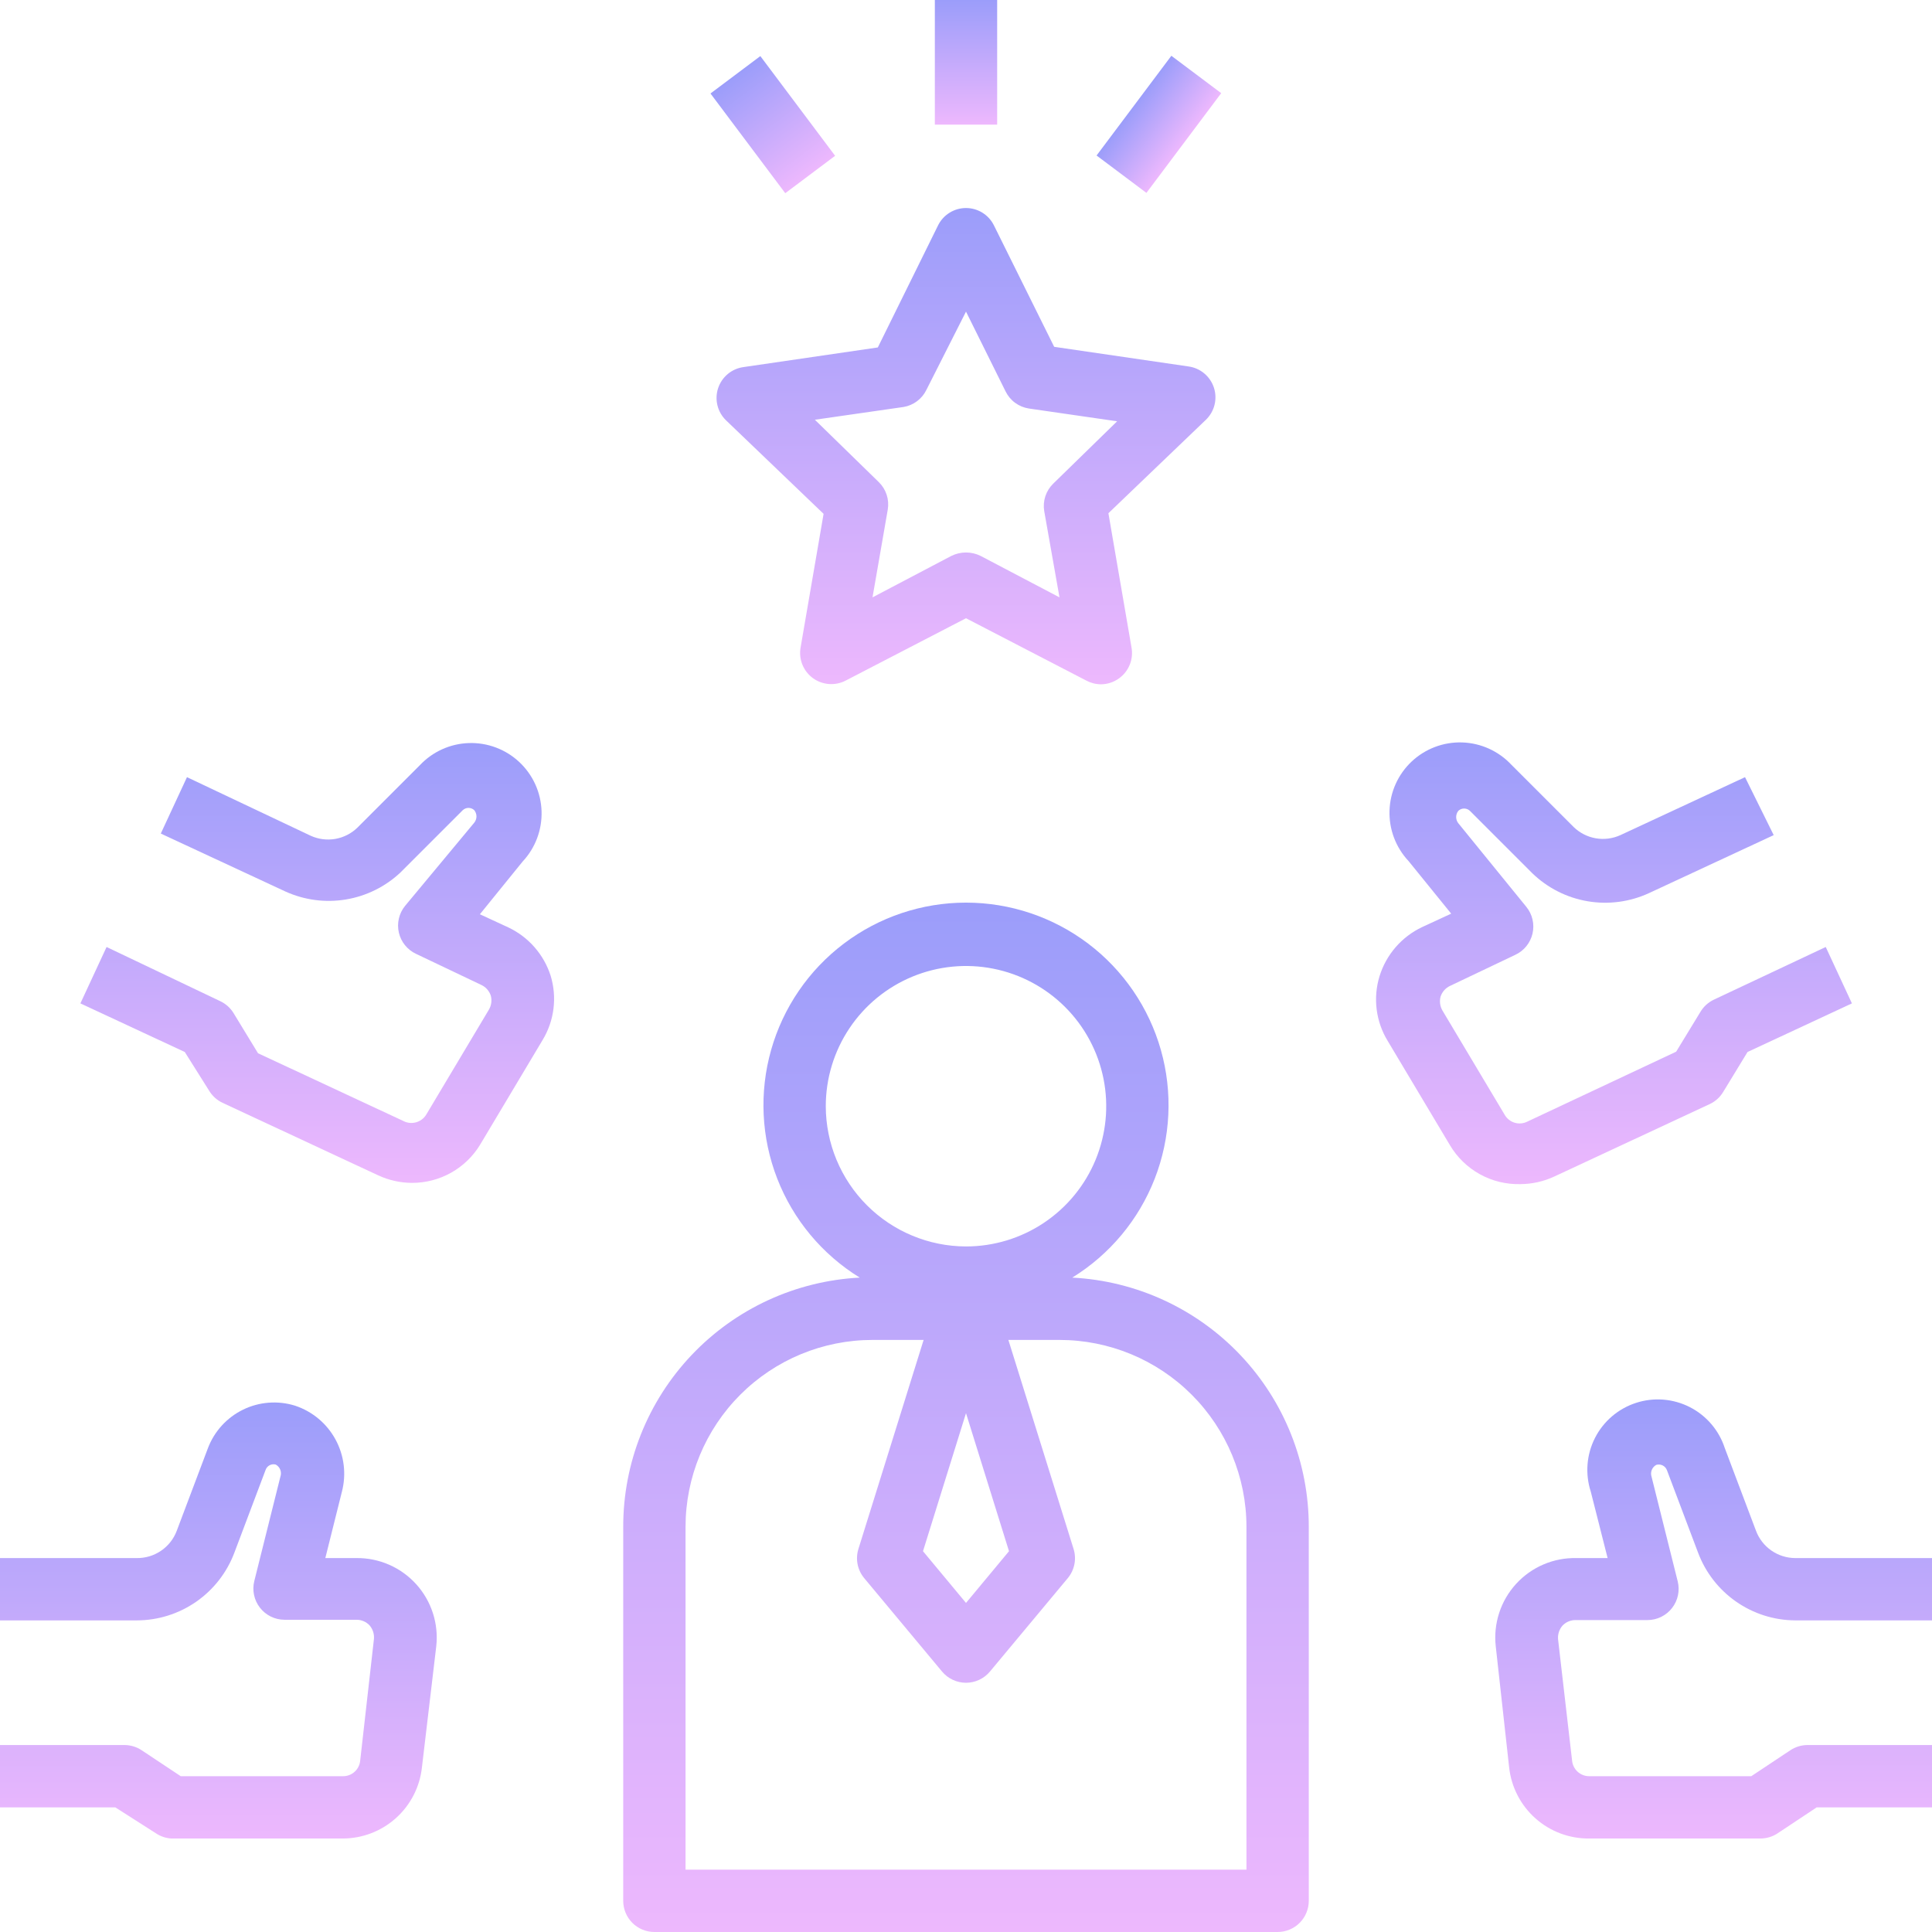 <svg width="274" height="274" viewBox="0 0 274 274" fill="none" xmlns="http://www.w3.org/2000/svg">
<path d="M152.07 181.193C157.393 177.912 161.501 172.985 163.769 167.157C166.037 161.33 166.342 154.922 164.637 148.906C162.932 142.89 159.311 137.594 154.323 133.823C149.335 130.052 143.253 128.012 137 128.012C130.747 128.012 124.664 130.052 119.676 133.823C114.688 137.594 111.067 142.89 109.362 148.906C107.657 154.922 107.962 161.33 110.23 167.157C112.498 172.985 116.606 177.912 121.93 181.193C112.871 181.658 104.337 185.587 98.093 192.168C91.85 198.748 88.375 207.477 88.387 216.548V269.58C88.387 270.752 88.852 271.876 89.681 272.705C90.51 273.534 91.634 273.999 92.806 273.999H181.193C182.365 273.999 183.489 273.534 184.318 272.705C185.147 271.876 185.613 270.752 185.613 269.58V216.548C185.624 207.477 182.149 198.748 175.906 192.168C169.663 185.587 161.129 181.658 152.07 181.193ZM117.113 156.886C117.113 152.953 118.279 149.108 120.464 145.838C122.649 142.567 125.755 140.018 129.389 138.513C133.023 137.008 137.022 136.614 140.879 137.382C144.737 138.149 148.281 140.043 151.062 142.824C153.843 145.605 155.737 149.149 156.505 153.007C157.272 156.864 156.878 160.863 155.373 164.497C153.868 168.131 151.319 171.237 148.048 173.422C144.778 175.607 140.933 176.774 137 176.774C131.729 176.762 126.677 174.663 122.95 170.936C119.223 167.209 117.124 162.157 117.113 156.886ZM143.098 219.995L137 227.331L130.901 219.995L137 200.417L143.098 219.995ZM176.774 265.161H97.225V216.548C97.225 209.515 100.019 202.771 104.992 197.798C109.965 192.825 116.709 190.032 123.742 190.032H130.989L121.753 219.641C121.528 220.345 121.482 221.094 121.621 221.82C121.76 222.545 122.079 223.225 122.548 223.796L133.597 237.054C134.011 237.554 134.531 237.957 135.12 238.233C135.708 238.51 136.35 238.653 137 238.653C137.65 238.653 138.292 238.51 138.88 238.233C139.468 237.957 139.988 237.554 140.403 237.054L151.451 223.796C151.92 223.225 152.239 222.545 152.378 221.82C152.517 221.094 152.472 220.345 152.246 219.641L143.01 190.032H150.258C157.29 190.032 164.035 192.825 169.007 197.798C173.98 202.771 176.774 209.515 176.774 216.548V265.161Z" fill="url(#paint0_linear_5004_1384)"/>
<path d="M105.445 52.06C104.623 52.172 103.849 52.513 103.212 53.044C102.575 53.575 102.1 54.275 101.842 55.063C101.583 55.852 101.552 56.697 101.752 57.502C101.952 58.308 102.374 59.04 102.971 59.617L116.803 72.875L113.533 91.878C113.398 92.689 113.492 93.521 113.804 94.281C114.117 95.042 114.635 95.7 115.3 96.182C115.966 96.664 116.753 96.951 117.573 97.01C118.393 97.07 119.213 96.9 119.941 96.519L137 87.68L154.058 96.519C154.697 96.863 155.41 97.045 156.135 97.049C157.056 97.043 157.953 96.749 158.699 96.209C159.384 95.718 159.915 95.041 160.228 94.258C160.542 93.475 160.624 92.618 160.466 91.79L157.196 72.787L171.029 59.529C171.625 58.952 172.048 58.219 172.247 57.414C172.447 56.609 172.416 55.763 172.158 54.975C171.899 54.187 171.424 53.487 170.787 52.956C170.15 52.424 169.376 52.083 168.554 51.971L149.506 49.187L140.977 31.996C140.615 31.249 140.05 30.619 139.347 30.178C138.643 29.737 137.83 29.503 137 29.503C136.169 29.503 135.356 29.737 134.653 30.178C133.949 30.619 133.384 31.249 133.022 31.996L124.493 49.276L105.445 52.06ZM131.387 55.286L137 44.193L142.612 55.507C142.926 56.15 143.392 56.708 143.97 57.131C144.547 57.554 145.219 57.831 145.927 57.938L158.433 59.749L149.374 68.588C148.862 69.085 148.479 69.698 148.255 70.375C148.032 71.052 147.976 71.774 148.092 72.477L150.258 84.719L139.077 78.841C138.431 78.522 137.72 78.355 137 78.355C136.279 78.355 135.568 78.522 134.922 78.841L123.742 84.719L125.907 72.256C126.023 71.553 125.967 70.832 125.744 70.154C125.521 69.477 125.137 68.864 124.625 68.367L115.566 59.529L128.161 57.717C128.853 57.597 129.507 57.314 130.068 56.891C130.629 56.469 131.081 55.918 131.387 55.286Z" fill="url(#paint1_linear_5004_1384)"/>
<path d="M132.581 0H141.42V17.677H132.581V0Z" fill="url(#paint2_linear_5004_1384)"/>
<path d="M155.518 22.053L166.124 7.911L173.195 13.214L162.589 27.356L155.518 22.053Z" fill="url(#paint3_linear_5004_1384)"/>
<path d="M100.762 13.258L107.833 7.955L118.439 22.096L111.368 27.4L100.762 13.258Z" fill="url(#paint4_linear_5004_1384)"/>
<path d="M50.557 220.968H46.138L48.48 211.599C49.14 209.098 48.822 206.44 47.59 204.165C46.359 201.891 44.306 200.172 41.851 199.358C39.406 198.596 36.761 198.799 34.461 199.925C32.16 201.051 30.377 203.014 29.477 205.412L25.058 217.123C24.623 218.267 23.847 219.249 22.835 219.937C21.823 220.625 20.624 220.985 19.401 220.968H0V229.807H19.401C22.408 229.802 25.342 228.882 27.813 227.169C30.284 225.456 32.175 223.031 33.234 220.217L37.653 208.506C37.745 208.21 37.949 207.961 38.221 207.812C38.493 207.664 38.812 207.627 39.111 207.71C39.4 207.869 39.625 208.124 39.746 208.43C39.867 208.737 39.877 209.076 39.774 209.39L36.062 224.239C35.903 224.884 35.893 225.557 36.03 226.208C36.168 226.858 36.451 227.469 36.857 227.995C37.269 228.53 37.798 228.963 38.403 229.262C39.008 229.561 39.674 229.717 40.349 229.719H50.557C50.905 229.716 51.249 229.785 51.569 229.922C51.888 230.059 52.176 230.261 52.413 230.514C52.642 230.78 52.815 231.089 52.921 231.423C53.027 231.757 53.065 232.11 53.032 232.459L51.088 249.65C51.043 250.271 50.761 250.851 50.3 251.271C49.84 251.69 49.236 251.917 48.613 251.904H25.632L20.108 248.236C19.389 247.752 18.544 247.491 17.677 247.484H0V256.323H16.352L22.097 259.991C22.753 260.435 23.516 260.695 24.306 260.742H48.613C51.396 260.737 54.079 259.707 56.15 257.848C58.221 255.989 59.534 253.432 59.838 250.666L61.871 233.475C62.046 231.891 61.883 230.288 61.393 228.771C60.903 227.254 60.096 225.859 59.027 224.677C57.958 223.495 56.65 222.553 55.19 221.914C53.73 221.275 52.151 220.952 50.557 220.968Z" fill="url(#paint5_linear_5004_1384)"/>
<path d="M72.168 131.564L68.058 129.663L74.113 122.194C75.01 121.237 75.709 120.112 76.171 118.884C76.633 117.656 76.848 116.35 76.805 115.038C76.762 113.727 76.461 112.437 75.92 111.243C75.378 110.048 74.606 108.971 73.649 108.075C72.691 107.178 71.567 106.479 70.339 106.017C69.111 105.555 67.804 105.339 66.493 105.382C65.182 105.425 63.892 105.726 62.697 106.268C61.502 106.809 60.426 107.581 59.529 108.539L50.69 117.377C49.829 118.213 48.736 118.77 47.553 118.975C46.371 119.18 45.154 119.024 44.061 118.526L26.517 110.218L22.804 118.217L40.482 126.437C43.161 127.654 46.142 128.048 49.045 127.568C51.949 127.088 54.644 125.756 56.789 123.741L65.628 114.903C65.849 114.694 66.141 114.578 66.445 114.578C66.749 114.578 67.042 114.694 67.263 114.903C67.464 115.153 67.573 115.465 67.573 115.786C67.573 116.108 67.464 116.419 67.263 116.67L57.452 128.47C57.024 128.994 56.721 129.609 56.568 130.267C56.415 130.926 56.415 131.612 56.568 132.271C56.719 132.923 57.016 133.532 57.438 134.053C57.859 134.574 58.392 134.992 58.999 135.276L68.279 139.695C68.59 139.844 68.868 140.053 69.095 140.311C69.323 140.57 69.496 140.871 69.605 141.198C69.695 141.53 69.717 141.877 69.672 142.219C69.626 142.56 69.513 142.889 69.34 143.186L60.501 157.991C60.211 158.512 59.743 158.91 59.183 159.113C58.623 159.316 58.008 159.31 57.452 159.096L36.593 149.374L33.146 143.717C32.697 142.967 32.035 142.367 31.245 141.993L15.115 134.304L11.402 142.303L26.207 149.197L29.654 154.677C30.103 155.427 30.765 156.026 31.555 156.4L53.651 166.697C55.148 167.388 56.776 167.75 58.424 167.758C60.37 167.764 62.283 167.267 63.979 166.314C65.675 165.362 67.096 163.987 68.103 162.322L76.941 147.517C77.767 146.16 78.296 144.643 78.494 143.066C78.692 141.49 78.555 139.889 78.09 138.369C77.616 136.893 76.846 135.528 75.828 134.358C74.81 133.188 73.565 132.238 72.168 131.564Z" fill="url(#paint6_linear_5004_1384)"/>
<path d="M249.032 217.079L244.612 205.368C243.792 202.848 242.004 200.757 239.642 199.555C237.28 198.353 234.537 198.139 232.017 198.96C229.497 199.78 227.406 201.568 226.204 203.93C225.003 206.292 224.789 209.035 225.609 211.555L227.995 220.968H223.576C221.971 220.933 220.377 221.241 218.901 221.872C217.425 222.503 216.101 223.442 215.018 224.626C213.934 225.811 213.116 227.213 212.618 228.739C212.12 230.265 211.953 231.879 212.13 233.475L214.03 250.666C214.337 253.455 215.669 256.03 217.768 257.892C219.867 259.754 222.582 260.77 225.388 260.742H249.694C250.561 260.735 251.406 260.474 252.125 259.991L257.649 256.323H274.001V247.484H256.324C255.457 247.491 254.612 247.752 253.893 248.235L248.369 251.904H225.388C224.78 251.906 224.193 251.681 223.743 251.271C223.293 250.862 223.013 250.299 222.957 249.694L220.969 232.503C220.936 232.154 220.974 231.801 221.08 231.467C221.186 231.133 221.359 230.824 221.587 230.558C221.825 230.305 222.113 230.103 222.432 229.966C222.752 229.829 223.096 229.76 223.444 229.763H233.652C234.327 229.761 234.993 229.605 235.598 229.306C236.203 229.007 236.732 228.574 237.144 228.039C237.55 227.513 237.833 226.902 237.971 226.252C238.108 225.601 238.097 224.928 237.939 224.283L234.227 209.434C234.124 209.12 234.134 208.781 234.255 208.474C234.376 208.168 234.601 207.913 234.89 207.754C235.183 207.665 235.499 207.688 235.777 207.818C236.055 207.949 236.274 208.178 236.392 208.461L240.812 220.173C241.861 222.988 243.742 225.417 246.205 227.138C248.667 228.859 251.596 229.79 254.6 229.807H274.001V220.968H254.6C253.386 220.963 252.203 220.588 251.208 219.893C250.213 219.198 249.454 218.217 249.032 217.079Z" fill="url(#paint7_linear_5004_1384)"/>
<path d="M220.393 166.875L242.49 156.578C243.28 156.204 243.941 155.604 244.39 154.854L247.838 149.197L262.642 142.303L258.93 134.304L243.065 141.773C242.275 142.147 241.613 142.746 241.164 143.496L237.717 149.153L216.549 159.097C215.999 159.356 215.371 159.401 214.791 159.221C214.21 159.041 213.717 158.65 213.411 158.124L204.572 143.319C204.399 143.022 204.286 142.693 204.241 142.352C204.195 142.01 204.218 141.663 204.307 141.331C204.416 141.004 204.589 140.703 204.817 140.445C205.045 140.186 205.322 139.977 205.633 139.828L214.913 135.409C215.52 135.125 216.054 134.707 216.475 134.186C216.896 133.665 217.193 133.056 217.344 132.404C217.497 131.745 217.498 131.059 217.344 130.401C217.191 129.742 216.889 129.127 216.46 128.603L206.826 116.759C206.625 116.508 206.516 116.197 206.516 115.875C206.516 115.554 206.625 115.242 206.826 114.991C207.047 114.783 207.34 114.667 207.644 114.667C207.947 114.667 208.24 114.783 208.461 114.991L217.3 123.83C219.453 125.921 222.189 127.311 225.147 127.816C228.106 128.321 231.148 127.917 233.872 126.659L251.55 118.439L247.484 110.219L229.807 118.439C228.714 118.936 227.497 119.093 226.315 118.888C225.132 118.683 224.039 118.126 223.178 117.289L214.339 108.451C213.442 107.493 212.366 106.722 211.171 106.18C209.976 105.638 208.686 105.338 207.375 105.294C206.064 105.251 204.757 105.467 203.529 105.929C202.301 106.391 201.177 107.09 200.219 107.987C199.261 108.883 198.49 109.96 197.948 111.155C197.407 112.35 197.106 113.639 197.063 114.951C197.02 116.262 197.235 117.569 197.697 118.796C198.159 120.024 198.858 121.149 199.755 122.107L205.81 129.575L201.7 131.476C200.26 132.155 198.979 133.126 197.936 134.329C196.894 135.531 196.113 136.937 195.645 138.458C195.181 139.978 195.043 141.579 195.241 143.155C195.439 144.732 195.968 146.249 196.794 147.606L205.633 162.411C206.655 164.138 208.12 165.56 209.876 166.531C211.631 167.502 213.615 167.987 215.621 167.935C217.269 167.927 218.897 167.565 220.393 166.875Z" fill="url(#paint8_linear_5004_1384)"/>
<defs>
<linearGradient id="paint0_linear_5004_1384" x1="137" y1="128.012" x2="137" y2="273.999" gradientUnits="userSpaceOnUse">
<stop stop-color="#9B9DFA"/>
<stop offset="1" stop-color="#EDB8FD"/>
</linearGradient>
<linearGradient id="paint1_linear_5004_1384" x1="137" y1="29.503" x2="137" y2="97.049" gradientUnits="userSpaceOnUse">
<stop stop-color="#9B9DFA"/>
<stop offset="1" stop-color="#EDB8FD"/>
</linearGradient>
<linearGradient id="paint2_linear_5004_1384" x1="137" y1="0" x2="137" y2="17.677" gradientUnits="userSpaceOnUse">
<stop stop-color="#9B9DFA"/>
<stop offset="1" stop-color="#EDB8FD"/>
</linearGradient>
<linearGradient id="paint3_linear_5004_1384" x1="160.821" y1="14.982" x2="167.892" y2="20.285" gradientUnits="userSpaceOnUse">
<stop stop-color="#9B9DFA"/>
<stop offset="1" stop-color="#EDB8FD"/>
</linearGradient>
<linearGradient id="paint4_linear_5004_1384" x1="104.297" y1="10.606" x2="114.904" y2="24.748" gradientUnits="userSpaceOnUse">
<stop stop-color="#9B9DFA"/>
<stop offset="1" stop-color="#EDB8FD"/>
</linearGradient>
<linearGradient id="paint5_linear_5004_1384" x1="30.97" y1="198.904" x2="30.97" y2="260.742" gradientUnits="userSpaceOnUse">
<stop stop-color="#9B9DFA"/>
<stop offset="1" stop-color="#EDB8FD"/>
</linearGradient>
<linearGradient id="paint6_linear_5004_1384" x1="44.992" y1="105.377" x2="44.992" y2="167.758" gradientUnits="userSpaceOnUse">
<stop stop-color="#9B9DFA"/>
<stop offset="1" stop-color="#EDB8FD"/>
</linearGradient>
<linearGradient id="paint7_linear_5004_1384" x1="243.031" y1="198.469" x2="243.031" y2="260.743" gradientUnits="userSpaceOnUse">
<stop stop-color="#9B9DFA"/>
<stop offset="1" stop-color="#EDB8FD"/>
</linearGradient>
<linearGradient id="paint8_linear_5004_1384" x1="228.898" y1="105.289" x2="228.898" y2="167.939" gradientUnits="userSpaceOnUse">
<stop stop-color="#9B9DFA"/>
<stop offset="1" stop-color="#EDB8FD"/>
</linearGradient>
</defs>
</svg>
